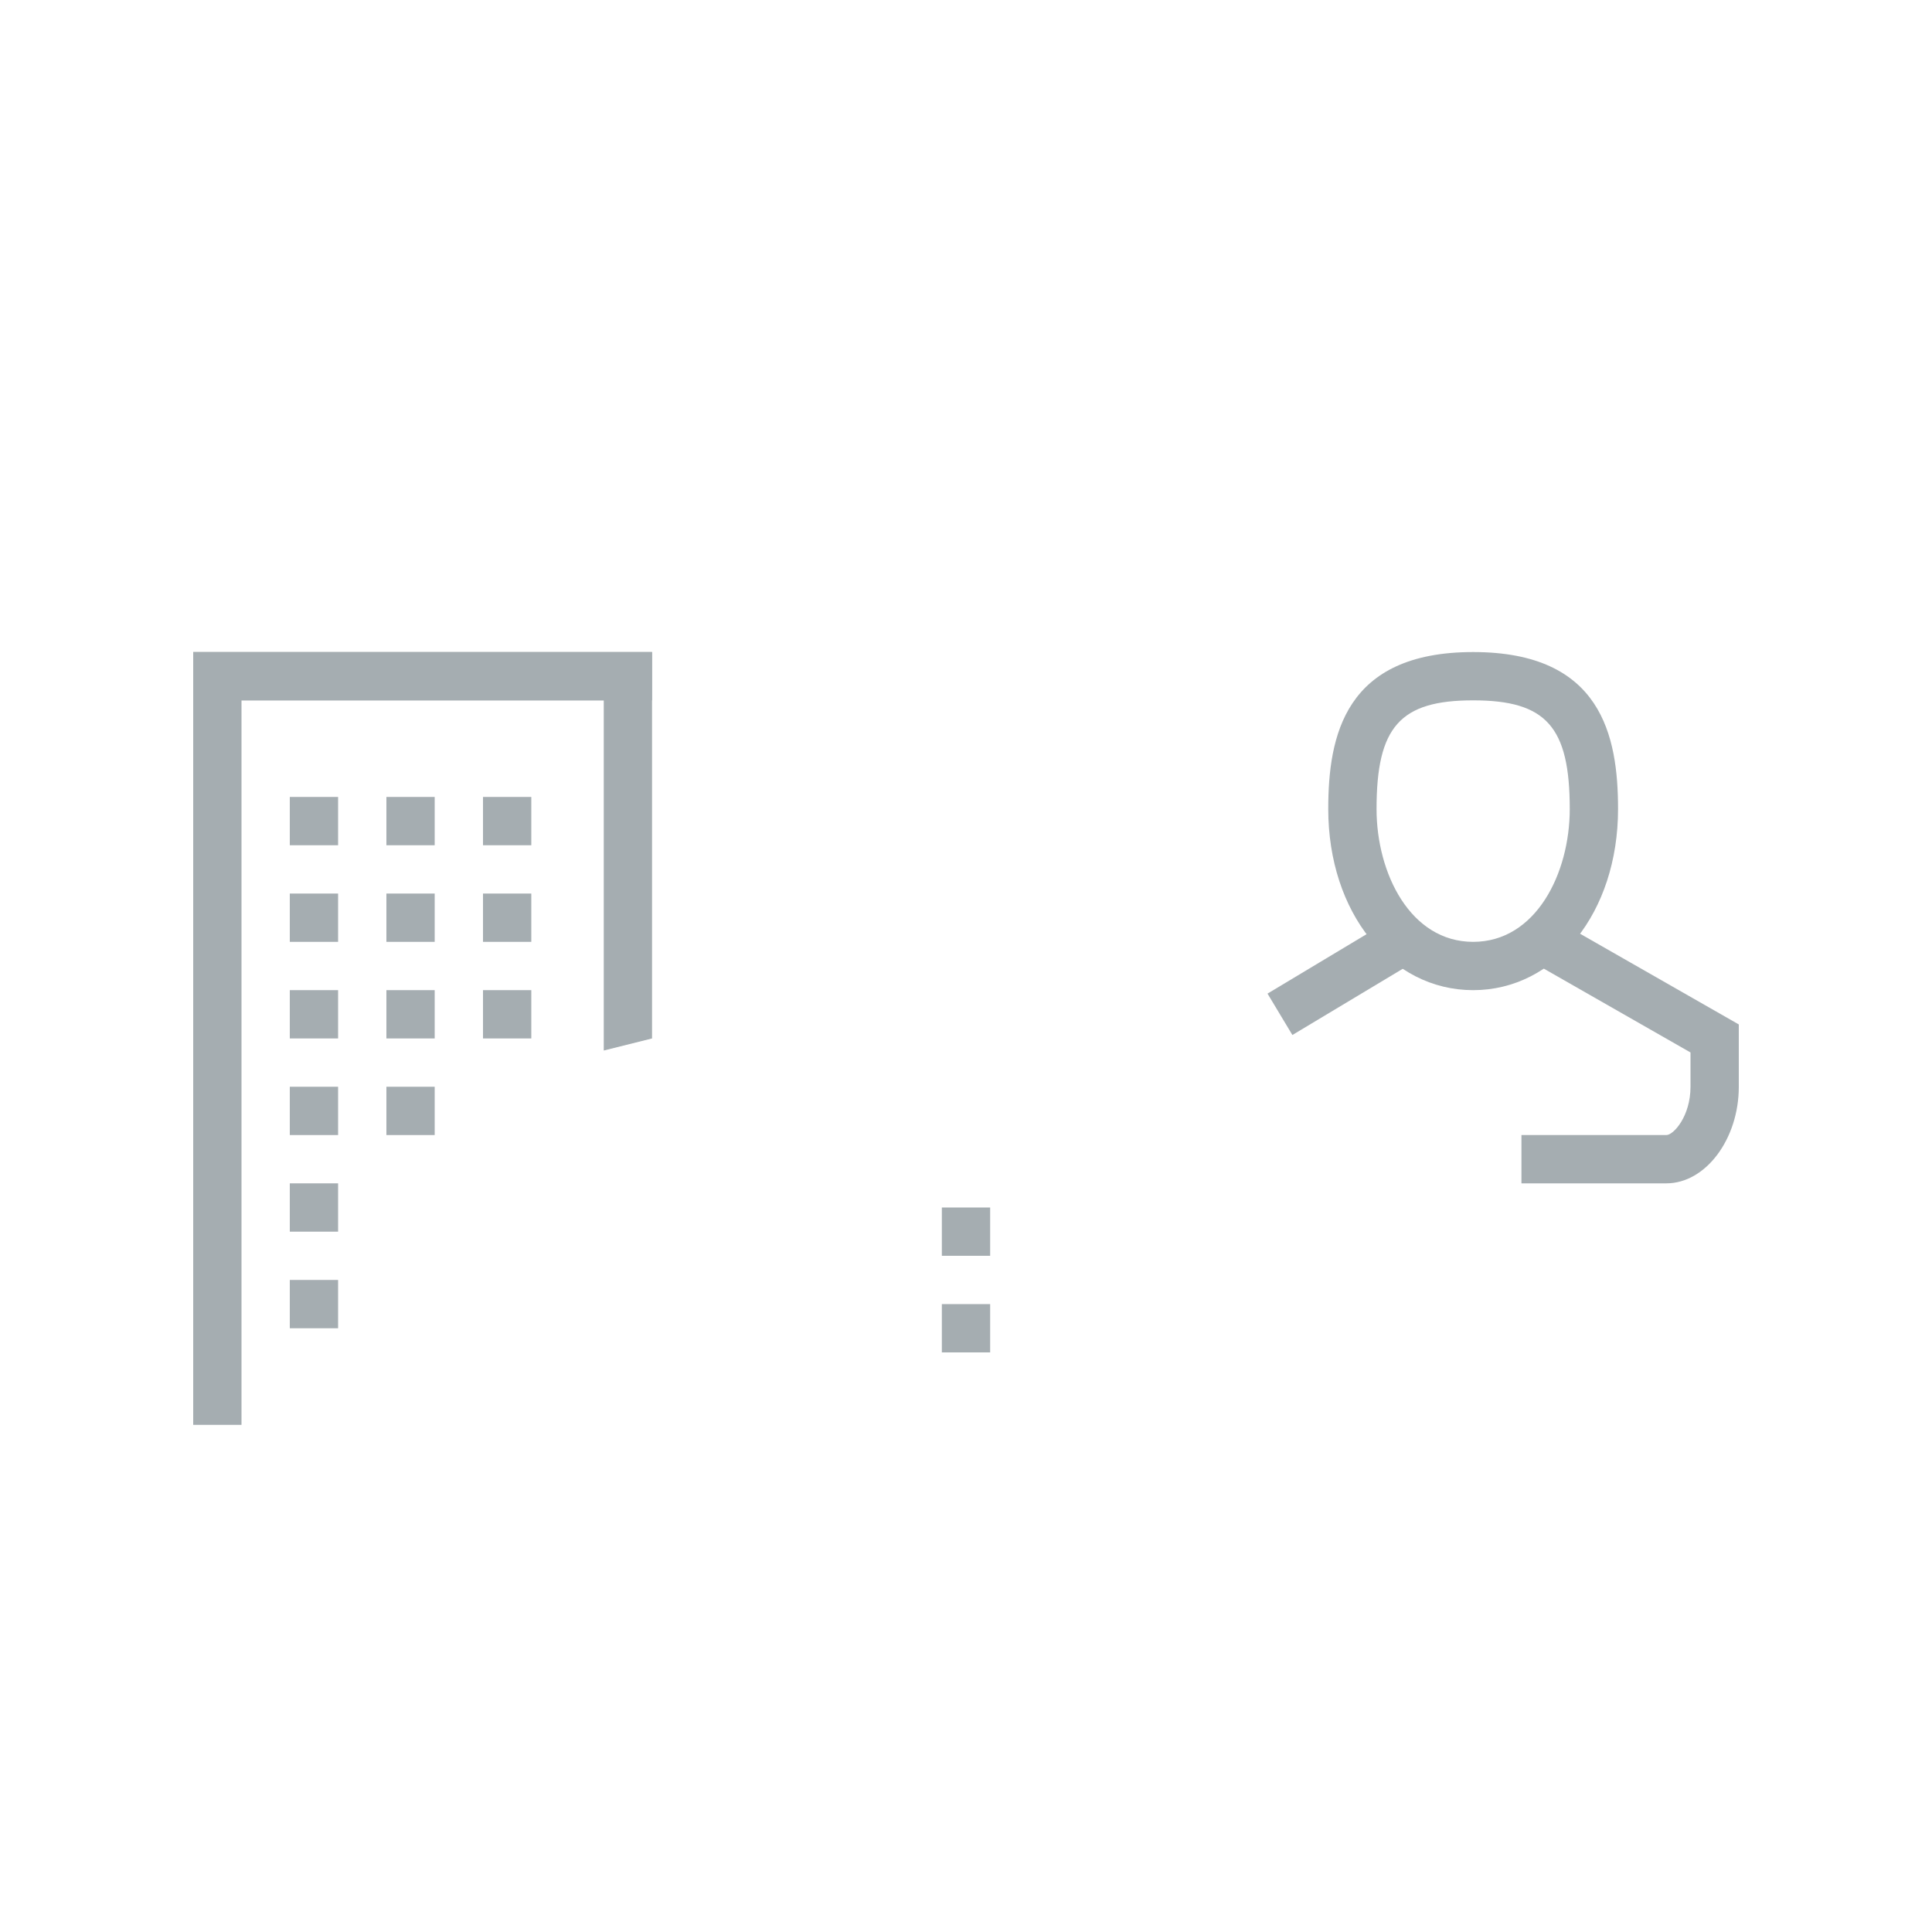 <?xml version="1.0" encoding="UTF-8"?>
<svg width="80px" height="80px" viewBox="0 0 80 80" version="1.1" xmlns="http://www.w3.org/2000/svg" xmlns:xlink="http://www.w3.org/1999/xlink">
    <title>Icons/Illustrative Icons/Suomifi Services/e-Authorizations</title>
    <g id="Icons/Illustrative-Icons/Suomifi-Services/e-Authorizations" stroke="none" stroke-width="1" fill="none" fill-rule="evenodd">
        <g id="Group" transform="translate(40, 40) scale(-1, 1) translate(-40, -40) translate(8, 14)">
            <path d="M11,15 C7.972,15 7,16.094 7,19.5 C7,22.166 8.402,25 11,25 C13.598,25 15,22.166 15,19.5 C15,16.094 14.028,15 11,15 Z M11,27 C7.58,27 5,23.775 5,19.5 C5,16.474 5.682,13 11,13 C16.318,13 17,16.474 17,19.5 C17,23.775 14.42,27 11,27 L11,27 Z" id="Fill-222" fill="#A5ADB1"></path>
            <polyline id="Fill-223" fill="#A5ADB1" points="18.485 28.857 13.485 25.857 14.515 24.143 19.515 27.143 18.485 28.857"></polyline>
            <path d="M9,35 L3,35 C1.374,35 0,33.168 0,31 L0,28.42 L7.504,24.132 L8.496,25.868 L2,29.58 L2,31 C2,32.224 2.703,33 3,33 L9,33 L9,35" id="Fill-224" fill="#A5ADB1"></path>
            <path d="M11,52 L9,52 L9,43 C9,34.99 13.446,33.3 18.152,31.512 C19.895,30.85 21.696,30.165 23.504,29.132 L24.496,30.868 C22.553,31.979 20.592,32.724 18.863,33.381 C14.128,35.181 11,36.369 11,43 L11,52" id="Fill-225" class="fi-icon-illustative-highlight-fill"></path>
            <path d="M55,52 L53,52 L53,43 C53,36.369 49.872,35.181 45.137,33.381 C43.408,32.724 41.447,31.979 39.504,30.868 L40.496,29.132 C42.304,30.165 44.105,30.85 45.848,31.512 C50.554,33.3 55,34.99 55,43 L55,52" id="Fill-226" class="fi-icon-illustative-highlight-fill"></path>
            <path d="M32,30.882 L35.803,32.783 L38.713,29.873 L37.526,28.093 L32,29.014 L26.474,28.093 L25.287,29.873 L28.197,32.783 L32,30.882 Z M36.197,35.217 L32,33.118 L27.803,35.217 L22.713,30.127 L25.526,25.907 L32,26.986 L38.474,25.907 L41.287,30.127 L36.197,35.217 L36.197,35.217 Z" id="Fill-227" class="fi-icon-illustative-highlight-fill"></path>
            <polygon id="Fill-228" class="fi-icon-illustative-highlight-fill" points="36 27 38 27 38 23 36 23"></polygon>
            <polygon id="Fill-229" class="fi-icon-illustative-highlight-fill" points="26 27 28 27 28 23 26 23"></polygon>
            <polygon id="Fill-230" fill="#A5ADB1" points="31 42 33 42 33 40 31 40"></polygon>
            <polygon id="Fill-231" fill="#A5ADB1" points="31 38 33 38 33 36 31 36"></polygon>
            <path d="M32,25 C31.868,25 28.739,24.987 26.553,23.895 L26.445,23.832 C26.308,23.74 23.061,21.499 22.01,14.142 L22,14 L22,10 L24,10 L24,13.929 C24.861,19.846 27.201,21.889 27.519,22.141 C29.281,22.985 31.974,23 32.001,23 C32.026,23 34.718,22.985 36.479,22.142 C36.792,21.892 39.14,19.837 40,13.929 L40,10 L42,10 L41.99,14.142 C40.939,21.499 37.692,23.74 37.555,23.832 L37.447,23.895 C35.261,24.987 32.132,25 32,25" id="Fill-232" class="fi-icon-illustative-highlight-fill"></path>
            <path d="M42,10 L40,10 C40,4.468 37.533,2 32,2 C26.467,2 24,4.468 24,10 L22,10 C22,3.364 25.364,0 32,0 C38.636,0 42,3.364 42,10" id="Fill-233" class="fi-icon-illustative-highlight-fill"></path>
            <polyline id="Fill-234" class="fi-icon-illustative-highlight-fill" points="37.045 13.096 27.045 9.096 23.447 10.895 22.553 9.105 26.955 6.904 36.955 10.904 40.553 9.105 41.447 10.895 37.045 13.096"></polyline>
            <polygon id="Fill-235" class="fi-icon-illustative-highlight-fill" points="17 52 19 52 19 44 17 44"></polygon>
            <polygon id="Fill-236" class="fi-icon-illustative-highlight-fill" points="45 52 47 52 47 44 45 44"></polygon>
            <polyline id="Fill-267" fill="#A5ADB1" points="47 29.5 45 29 45 13 64 13 64 15 47 15"></polyline>
            <polyline id="Fill-267-Copy" fill="#A5ADB1" transform="translate(54.5, 29) scale(-1, 1) translate(-54.5, -29) " points="47 45 45 45 45 13 64 13 64 15 47 15 47 45"></polyline>
            <polygon id="Fill-269" fill="#A5ADB1" points="50 21 52 21 52 19 50 19"></polygon>
            <polygon id="Fill-270" fill="#A5ADB1" points="54 21 56 21 56 19 54 19"></polygon>
            <polygon id="Fill-271" fill="#A5ADB1" points="58 21 60 21 60 19 58 19"></polygon>
            <polygon id="Fill-272" fill="#A5ADB1" points="50 25 52 25 52 23 50 23"></polygon>
            <polygon id="Fill-273" fill="#A5ADB1" points="54 25 56 25 56 23 54 23"></polygon>
            <polygon id="Fill-274" fill="#A5ADB1" points="58 25 60 25 60 23 58 23"></polygon>
            <polygon id="Fill-275" fill="#A5ADB1" points="50 29 52 29 52 27 50 27"></polygon>
            <polygon id="Fill-276" fill="#A5ADB1" points="54 29 56 29 56 27 54 27"></polygon>
            <polygon id="Fill-277" fill="#A5ADB1" points="58 29 60 29 60 27 58 27"></polygon>
            <polygon id="Fill-279" fill="#A5ADB1" points="54 33 56 33 56 31 54 31"></polygon>
            <polygon id="Fill-280" fill="#A5ADB1" points="58 33 60 33 60 31 58 31"></polygon>
            <polygon id="Fill-283" fill="#A5ADB1" points="58 37 60 37 60 35 58 35"></polygon>
            <polygon id="Fill-286" fill="#A5ADB1" points="58 41 60 41 60 39 58 39"></polygon>
        </g>
        <rect id="bounding-box" x="0" y="0" width="80" height="80"></rect>
    </g>
</svg>
